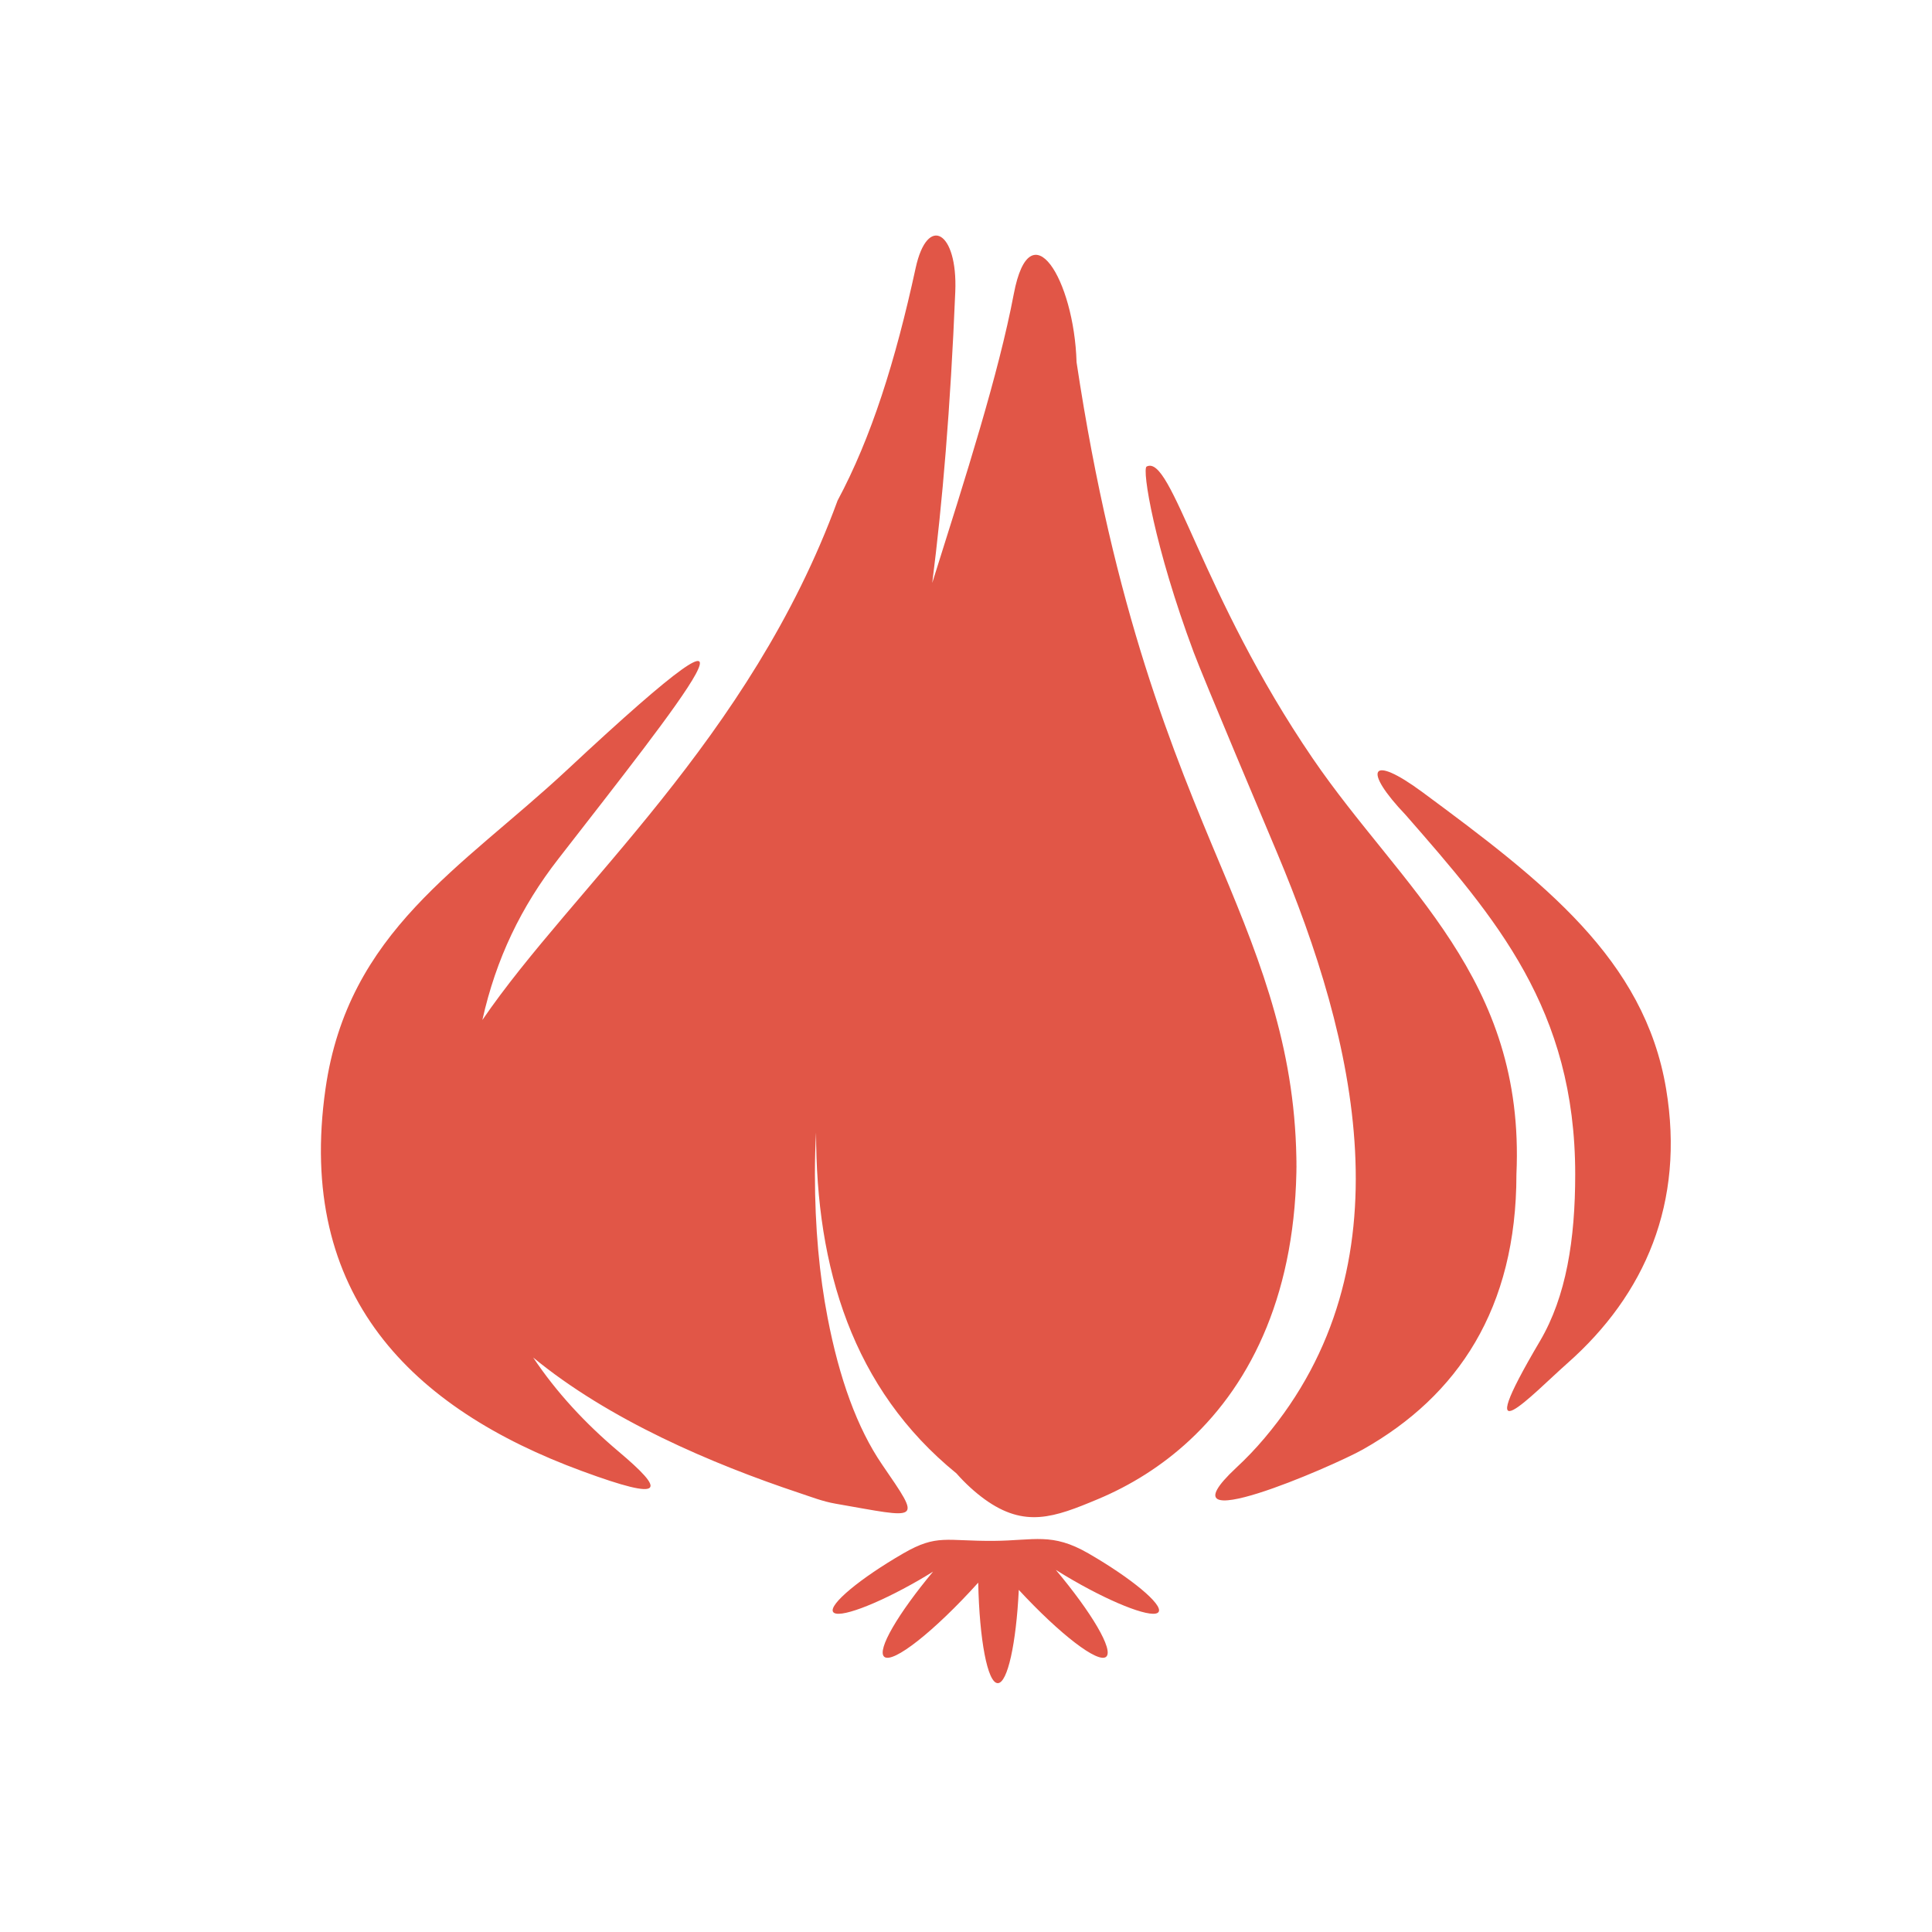<?xml version="1.0" encoding="UTF-8"?><svg width="512" height="512" version="1.1" viewBox="0 0 512 512" xmlns="http://www.w3.org/2000/svg" xmlns:xlink="http://www.w3.org/1999/xlink"><!--Generated by IJSVG (https://github.com/iconjar/IJSVG)--><g transform="scale(12.8)"><path fill="none" d="M-1,-1h582v402h-582Z"></path><path fill="#E15647" fill-rule="evenodd" d="M28.218,30.009c1.963,-1.108 3.178,-2.915 3.178,-5.696c0.185,-4.073 -2.383,-5.924 -4.218,-8.611c-2.31,-3.384 -2.918,-6.306 -3.438,-6.043c-0.101,0.051 0.161,1.668 0.975,3.848c0.198,0.532 1.53,3.683 1.727,4.152c1.624,3.869 2.764,8.536 -0.262,12.116c-0.185,0.219 -0.38,0.423 -0.584,0.612c-1.68,1.57 2.012,-0.033 2.622,-0.378v0Zm-8.9,2.53c-0.094,0.059 -0.193,0.118 -0.294,0.177c-0.893,0.514 -1.688,0.809 -1.777,0.655c-0.088,-0.153 0.564,-0.695 1.457,-1.211c0.7,-0.404 0.88,-0.25 1.875,-0.258c0.837,-0.007 1.201,-0.176 1.953,0.258c0.893,0.515 1.545,1.058 1.457,1.211c-0.089,0.153 -0.884,-0.14 -1.777,-0.656c-0.122,-0.07 -0.24,-0.142 -0.352,-0.212c0.745,0.888 1.199,1.658 1.043,1.798c-0.165,0.147 -0.956,-0.462 -1.81,-1.384c-0.054,1.106 -0.232,1.933 -0.436,1.931c-0.212,-0.002 -0.38,-0.902 -0.404,-2.081c-0.906,1.005 -1.772,1.689 -1.947,1.534c-0.155,-0.139 0.285,-0.889 1.012,-1.762v0Zm-0.361,-26.988c0.244,-1.124 0.873,-0.763 0.821,0.488c-0.1,2.416 -0.267,4.382 -0.477,6.03c0.703,-2.233 1.368,-4.302 1.689,-5.986c0.339,-1.781 1.249,-0.301 1.299,1.416c0.78,5.177 2.008,8.101 2.998,10.459c0.872,2.077 1.555,3.872 1.555,6.232v-0.163h0.001c0,2.688 -0.908,4.579 -2.215,5.793c-0.571,0.531 -1.221,0.936 -1.904,1.221c-0.9,0.377 -1.508,0.599 -2.339,-0.001c-0.2,-0.146 -0.396,-0.323 -0.583,-0.535c-2.151,-1.751 -2.907,-4.253 -2.906,-7.058c-0.016,0.276 -0.024,0.563 -0.024,0.863c0,1.108 0.094,2.098 0.262,2.968c0.242,1.259 0.612,2.288 1.129,3.044c0.831,1.214 0.803,1.117 -0.965,0.81c-0.261,-0.045 -0.506,-0.141 -0.75,-0.222c-1.81,-0.603 -3.946,-1.516 -5.509,-2.804c0.482,0.722 1.081,1.366 1.762,1.941c0.971,0.818 1.015,1.061 -0.754,0.409c-3.516,-1.294 -5.919,-3.637 -5.308,-7.913c0.466,-3.266 2.817,-4.566 5.003,-6.604c4.835,-4.513 2.322,-1.381 -0.182,1.843c-0.771,0.991 -1.291,2.069 -1.573,3.336c1.868,-2.738 5.545,-5.811 7.354,-10.754c0.698,-1.303 1.197,-2.884 1.616,-4.813v0Zm10.499,10.854c2.495,1.844 4.59,3.451 5.039,6.139c0.393,2.357 -0.439,4.263 -2.044,5.681c-0.72,0.636 -2.069,2.084 -0.568,-0.459c0.545,-0.925 0.73,-2.107 0.73,-3.453c0,-3.422 -1.644,-5.304 -3.509,-7.439c-0.893,-0.936 -0.75,-1.284 0.352,-0.469Z"></path></g></svg>